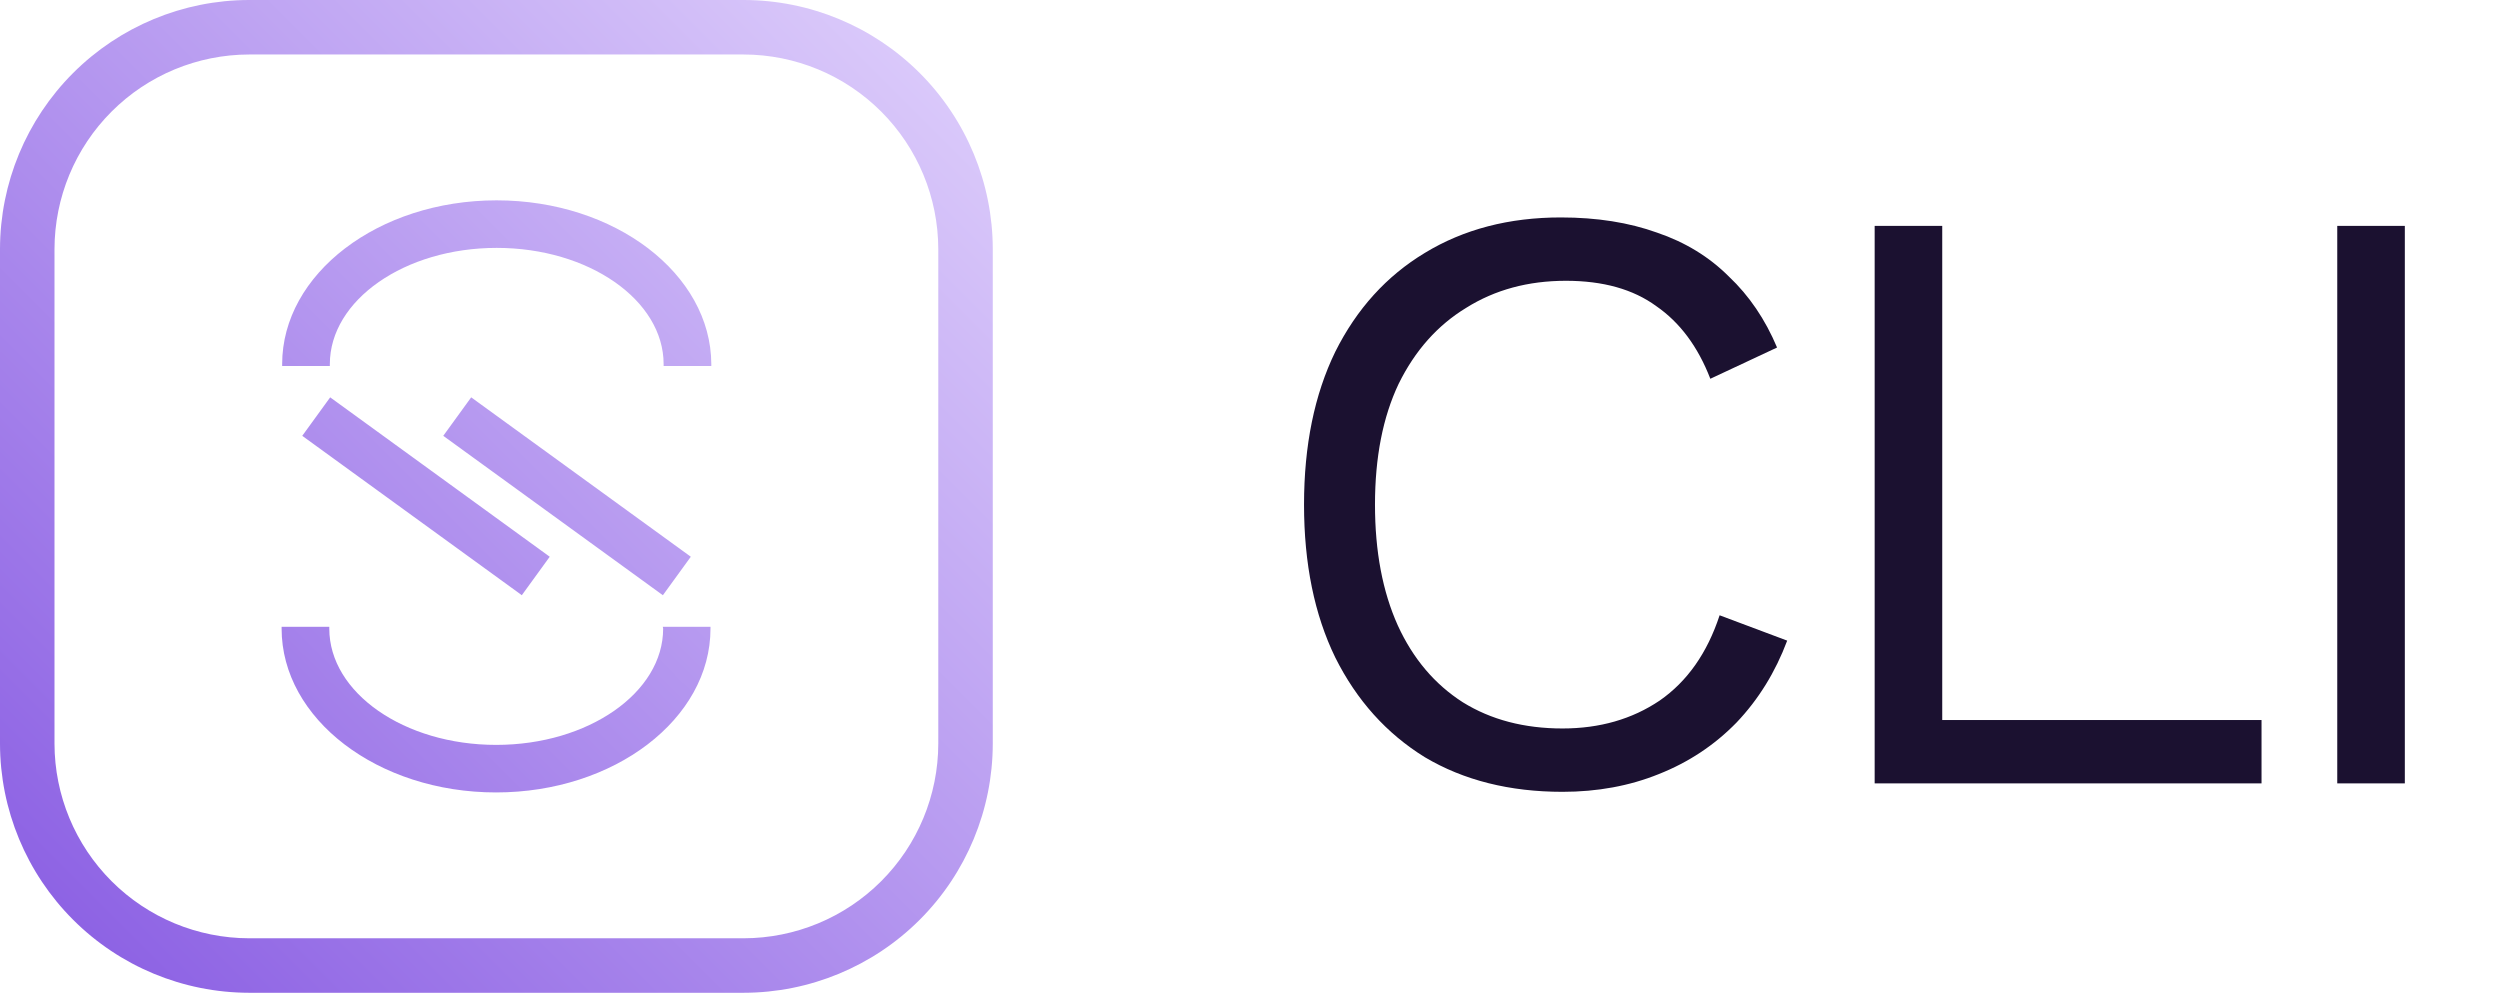<svg width="367" height="146" viewBox="0 0 367 146" fill="none" xmlns="http://www.w3.org/2000/svg">
<path d="M109.17 145.74H36.57C26.875 145.727 17.581 141.87 10.726 135.014C3.87 128.159 0.013 118.865 0 109.17V36.57C0.013 26.875 3.87 17.581 10.726 10.726C17.581 3.87 26.875 0.013 36.57 0H109.17C118.866 0.011 128.161 3.867 135.017 10.723C141.873 17.579 145.729 26.874 145.74 36.57V109.17C145.729 118.866 141.873 128.161 135.017 135.017C128.161 141.873 118.866 145.729 109.17 145.74ZM36.57 8C28.996 8.011 21.735 11.024 16.38 16.38C11.024 21.735 8.011 28.996 8 36.57V109.17C8.011 116.744 11.024 124.005 16.38 129.36C21.735 134.716 28.996 137.729 36.57 137.74H109.17C116.744 137.729 124.005 134.716 129.36 129.36C134.716 124.005 137.729 116.744 137.74 109.17V36.57C137.729 28.996 134.716 21.735 129.36 16.38C124.005 11.024 116.744 8.011 109.17 8H36.57Z" fill="url(#paint0_linear_450_1330)"/>
<path d="M48.47 58.33L44.37 63.98L76.39 87.22L76.6 87.38L80.7 81.73L48.47 58.33Z" fill="url(#paint1_linear_450_1330)"/>
<path d="M69.17 58.33L65.07 63.98L97.31 87.38L101.41 81.73L69.17 58.33Z" fill="url(#paint2_linear_450_1330)"/>
<path d="M72.9 29.41C55.54 29.41 41.42 40.2 41.42 53.46V53.73H48.42V53.46C48.42 44.05 59.42 36.39 72.92 36.39C86.42 36.39 97.42 44.05 97.42 53.46V53.73H104.42V53.46C104.38 40.2 90.26 29.41 72.9 29.41Z" fill="url(#paint3_linear_450_1330)"/>
<path d="M97.35 92.28C97.35 101.69 86.35 109.35 72.84 109.35C59.33 109.35 48.34 101.69 48.34 92.28V92.01H41.34V92.28C41.34 105.54 55.46 116.33 72.82 116.33C90.18 116.33 104.3 105.54 104.3 92.28V92.01H97.3L97.35 92.28Z" fill="url(#paint4_linear_450_1330)"/>
<path d="M262.36 94.044C260.624 98.673 258.144 102.683 254.92 106.072C251.696 109.379 247.893 111.9 243.512 113.636C239.213 115.372 234.501 116.24 229.376 116.24C221.605 116.24 214.868 114.545 209.164 111.156C203.543 107.684 199.161 102.807 196.02 96.524C192.961 90.241 191.432 82.76 191.432 74.08C191.432 65.4 192.961 57.919 196.02 51.636C199.161 45.353 203.543 40.517 209.164 37.128C214.868 33.656 221.523 31.92 229.128 31.92C234.419 31.92 239.131 32.664 243.264 34.152C247.397 35.557 250.911 37.707 253.804 40.6C256.78 43.411 259.136 46.883 260.872 51.016L251.076 55.604C249.257 50.892 246.612 47.337 243.14 44.94C239.751 42.46 235.328 41.22 229.872 41.22C224.333 41.22 219.456 42.543 215.24 45.188C211.024 47.751 207.717 51.471 205.32 56.348C203.005 61.225 201.848 67.136 201.848 74.08C201.848 80.941 202.964 86.852 205.196 91.812C207.428 96.689 210.611 100.451 214.744 103.096C218.877 105.659 223.755 106.94 229.376 106.94C234.832 106.94 239.585 105.576 243.636 102.848C247.687 100.037 250.621 95.863 252.44 90.324L262.36 94.044Z" fill="#1B1130"/>
<path d="M285.12 105.7H331.992V115H275.2V33.16H285.12V105.7Z" fill="#1B1130"/>
<path d="M353.029 33.16V115H343.109V33.16H353.029Z" fill="#1B1130"/>
<defs>
<linearGradient id="paint0_linear_450_1330" x1="0" y1="146" x2="146" y2="0" gradientUnits="userSpaceOnUse">
<stop stop-color="#875AE2"/>
<stop offset="1" stop-color="#E0D1FC"/>
</linearGradient>
<linearGradient id="paint1_linear_450_1330" x1="0" y1="146" x2="146" y2="0" gradientUnits="userSpaceOnUse">
<stop stop-color="#875AE2"/>
<stop offset="1" stop-color="#E0D1FC"/>
</linearGradient>
<linearGradient id="paint2_linear_450_1330" x1="0" y1="146" x2="146" y2="0" gradientUnits="userSpaceOnUse">
<stop stop-color="#875AE2"/>
<stop offset="1" stop-color="#E0D1FC"/>
</linearGradient>
<linearGradient id="paint3_linear_450_1330" x1="0" y1="146" x2="146" y2="0" gradientUnits="userSpaceOnUse">
<stop stop-color="#875AE2"/>
<stop offset="1" stop-color="#E0D1FC"/>
</linearGradient>
<linearGradient id="paint4_linear_450_1330" x1="0" y1="146" x2="146" y2="0" gradientUnits="userSpaceOnUse">
<stop stop-color="#875AE2"/>
<stop offset="1" stop-color="#E0D1FC"/>
</linearGradient>
</defs>
</svg>
